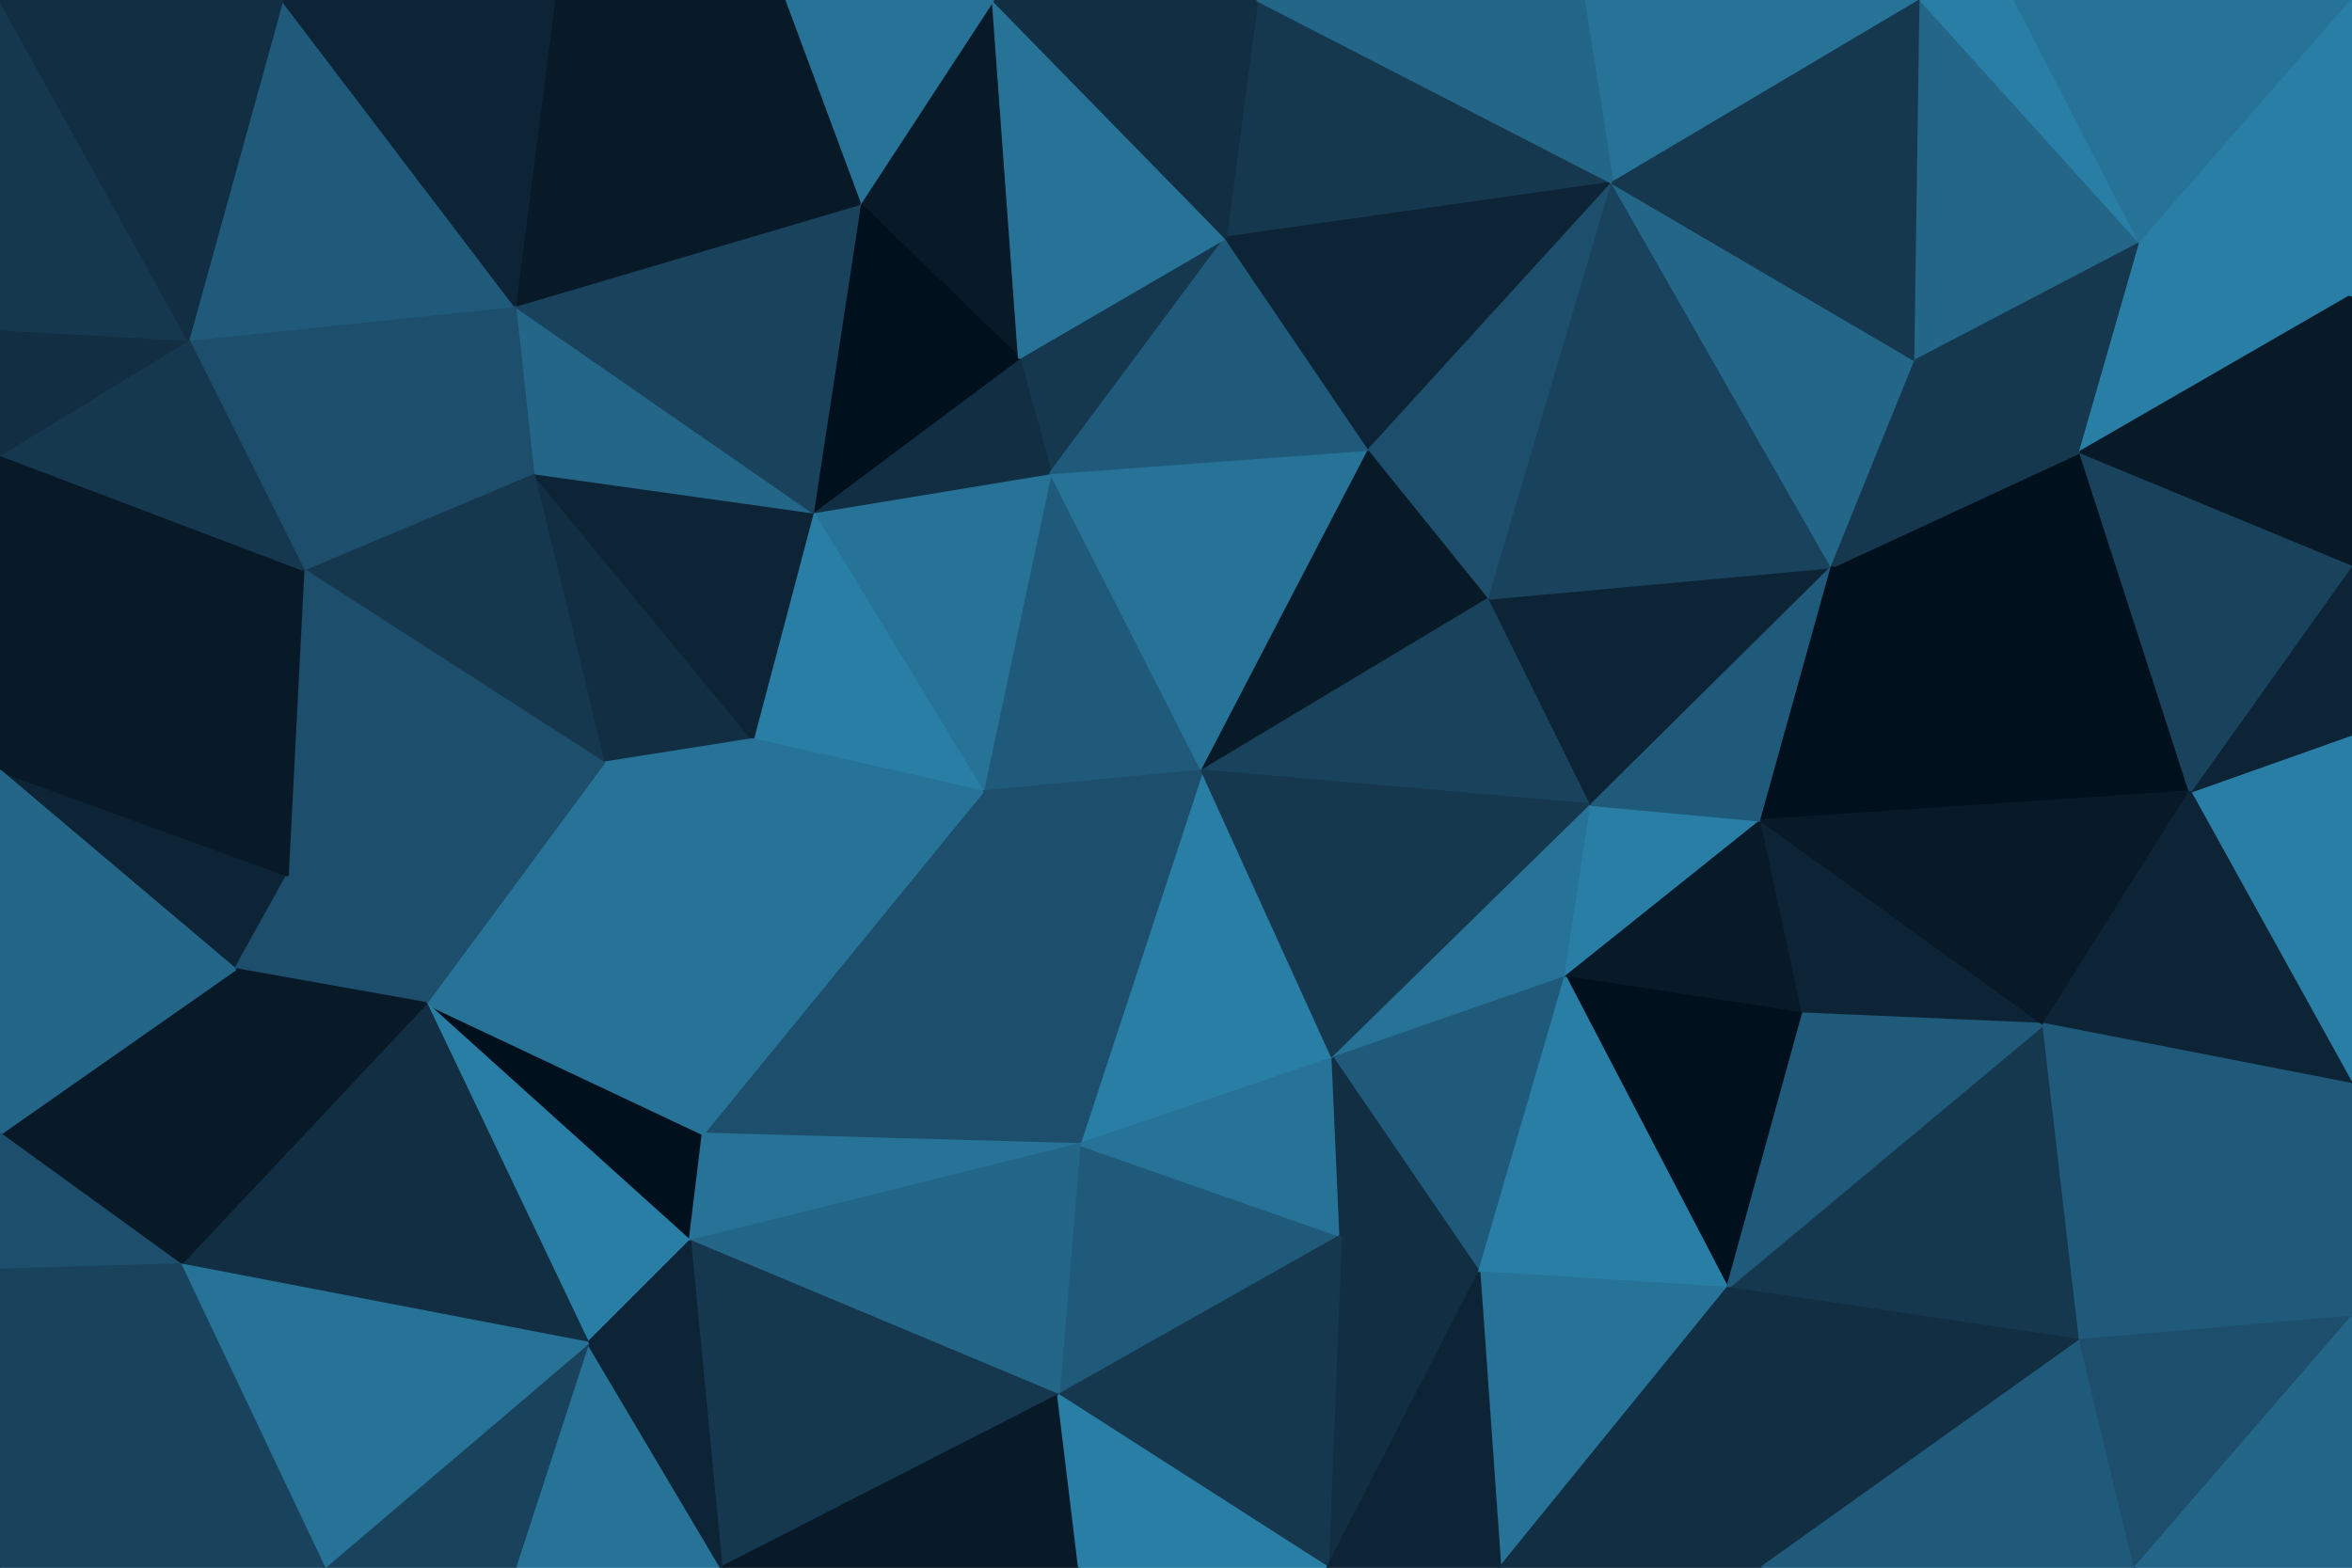 <svg id="visual" viewBox="0 0 900 600" width="900" height="600" xmlns="http://www.w3.org/2000/svg" xmlns:xlink="http://www.w3.org/1999/xlink" version="1.1"><g stroke-width="1" stroke-linejoin="bevel"><path d="M460 295L402 181L376 303Z" fill="#205a7a" stroke="#205a7a"></path><path d="M469 91L390 137L402 181Z" fill="#15384f" stroke="#15384f"></path><path d="M402 181L311 196L376 303Z" fill="#277297" stroke="#277297"></path><path d="M390 137L311 196L402 181Z" fill="#112e42" stroke="#112e42"></path><path d="M311 196L288 283L376 303Z" fill="#297ea6" stroke="#297ea6"></path><path d="M460 295L524 172L402 181Z" fill="#277297" stroke="#277297"></path><path d="M460 295L570 229L524 172Z" fill="#081a28" stroke="#081a28"></path><path d="M481 0L469 91L617 70Z" fill="#15384f" stroke="#15384f"></path><path d="M524 172L469 91L402 181Z" fill="#205a7a" stroke="#205a7a"></path><path d="M413 438L510 405L460 295Z" fill="#297ea6" stroke="#297ea6"></path><path d="M460 295L609 308L570 229Z" fill="#19435d" stroke="#19435d"></path><path d="M413 438L460 295L376 303Z" fill="#1d4e6b" stroke="#1d4e6b"></path><path d="M204 181L231 292L288 283Z" fill="#112e42" stroke="#112e42"></path><path d="M269 434L413 438L376 303Z" fill="#1d4e6b" stroke="#1d4e6b"></path><path d="M380 0L329 78L390 137Z" fill="#081a28" stroke="#081a28"></path><path d="M390 137L329 78L311 196Z" fill="#00101c" stroke="#00101c"></path><path d="M311 196L204 181L288 283Z" fill="#0c2435" stroke="#0c2435"></path><path d="M269 434L376 303L288 283Z" fill="#277297" stroke="#277297"></path><path d="M510 405L609 308L460 295Z" fill="#15384f" stroke="#15384f"></path><path d="M197 117L204 181L311 196Z" fill="#246688" stroke="#246688"></path><path d="M510 405L599 374L609 308Z" fill="#277297" stroke="#277297"></path><path d="M231 292L269 434L288 283Z" fill="#277297" stroke="#277297"></path><path d="M405 534L513 473L413 438Z" fill="#205a7a" stroke="#205a7a"></path><path d="M413 438L513 473L510 405Z" fill="#277297" stroke="#277297"></path><path d="M510 405L566 487L599 374Z" fill="#205a7a" stroke="#205a7a"></path><path d="M469 91L380 0L390 137Z" fill="#277297" stroke="#277297"></path><path d="M329 78L197 117L311 196Z" fill="#19435d" stroke="#19435d"></path><path d="M212 0L197 117L329 78Z" fill="#081a28" stroke="#081a28"></path><path d="M617 70L469 91L524 172Z" fill="#0c2435" stroke="#0c2435"></path><path d="M469 91L481 0L380 0Z" fill="#112e42" stroke="#112e42"></path><path d="M617 70L524 172L570 229Z" fill="#1d4e6b" stroke="#1d4e6b"></path><path d="M599 374L674 314L609 308Z" fill="#297ea6" stroke="#297ea6"></path><path d="M609 308L701 217L570 229Z" fill="#0c2435" stroke="#0c2435"></path><path d="M690 388L674 314L599 374Z" fill="#081a28" stroke="#081a28"></path><path d="M701 217L617 70L570 229Z" fill="#19435d" stroke="#19435d"></path><path d="M380 0L300 0L329 78Z" fill="#277297" stroke="#277297"></path><path d="M163 384L264 475L269 434Z" fill="#00101c" stroke="#00101c"></path><path d="M269 434L264 475L413 438Z" fill="#277297" stroke="#277297"></path><path d="M163 384L269 434L231 292Z" fill="#277297" stroke="#277297"></path><path d="M508 600L566 487L513 473Z" fill="#112e42" stroke="#112e42"></path><path d="M513 473L566 487L510 405Z" fill="#112e42" stroke="#112e42"></path><path d="M116 218L231 292L204 181Z" fill="#15384f" stroke="#15384f"></path><path d="M110 335L163 384L231 292Z" fill="#1d4e6b" stroke="#1d4e6b"></path><path d="M264 475L405 534L413 438Z" fill="#246688" stroke="#246688"></path><path d="M674 314L701 217L609 308Z" fill="#205a7a" stroke="#205a7a"></path><path d="M197 117L116 218L204 181Z" fill="#1d4e6b" stroke="#1d4e6b"></path><path d="M661 493L690 388L599 374Z" fill="#00101c" stroke="#00101c"></path><path d="M838 303L796 173L701 217Z" fill="#00101c" stroke="#00101c"></path><path d="M735 0L606 0L617 70Z" fill="#277297" stroke="#277297"></path><path d="M617 70L606 0L481 0Z" fill="#246688" stroke="#246688"></path><path d="M116 218L110 335L231 292Z" fill="#1d4e6b" stroke="#1d4e6b"></path><path d="M300 0L212 0L329 78Z" fill="#081a28" stroke="#081a28"></path><path d="M197 117L72 130L116 218Z" fill="#1d4e6b" stroke="#1d4e6b"></path><path d="M163 384L225 514L264 475Z" fill="#297ea6" stroke="#297ea6"></path><path d="M264 475L276 600L405 534Z" fill="#15384f" stroke="#15384f"></path><path d="M69 484L225 514L163 384Z" fill="#112e42" stroke="#112e42"></path><path d="M701 217L733 138L617 70Z" fill="#246688" stroke="#246688"></path><path d="M796 173L733 138L701 217Z" fill="#15384f" stroke="#15384f"></path><path d="M0 295L90 371L110 335Z" fill="#0c2435" stroke="#0c2435"></path><path d="M110 335L90 371L163 384Z" fill="#1d4e6b" stroke="#1d4e6b"></path><path d="M566 487L661 493L599 374Z" fill="#297ea6" stroke="#297ea6"></path><path d="M574 600L661 493L566 487Z" fill="#277297" stroke="#277297"></path><path d="M276 600L413 600L405 534Z" fill="#081a28" stroke="#081a28"></path><path d="M405 534L508 600L513 473Z" fill="#15384f" stroke="#15384f"></path><path d="M108 0L72 130L197 117Z" fill="#205a7a" stroke="#205a7a"></path><path d="M116 218L0 295L110 335Z" fill="#081a28" stroke="#081a28"></path><path d="M413 600L508 600L405 534Z" fill="#297ea6" stroke="#297ea6"></path><path d="M197 600L276 600L225 514Z" fill="#277297" stroke="#277297"></path><path d="M225 514L276 600L264 475Z" fill="#0c2435" stroke="#0c2435"></path><path d="M508 600L574 600L566 487Z" fill="#0c2435" stroke="#0c2435"></path><path d="M782 392L674 314L690 388Z" fill="#0c2435" stroke="#0c2435"></path><path d="M838 303L701 217L674 314Z" fill="#00101c" stroke="#00101c"></path><path d="M733 138L735 0L617 70Z" fill="#15384f" stroke="#15384f"></path><path d="M212 0L108 0L197 117Z" fill="#0c2435" stroke="#0c2435"></path><path d="M796 513L782 392L661 493Z" fill="#15384f" stroke="#15384f"></path><path d="M661 493L782 392L690 388Z" fill="#205a7a" stroke="#205a7a"></path><path d="M819 93L735 0L733 138Z" fill="#246688" stroke="#246688"></path><path d="M124 600L197 600L225 514Z" fill="#19435d" stroke="#19435d"></path><path d="M0 174L0 295L116 218Z" fill="#081a28" stroke="#081a28"></path><path d="M90 371L69 484L163 384Z" fill="#081a28" stroke="#081a28"></path><path d="M0 174L116 218L72 130Z" fill="#15384f" stroke="#15384f"></path><path d="M0 434L69 484L90 371Z" fill="#081a28" stroke="#081a28"></path><path d="M0 126L0 174L72 130Z" fill="#112e42" stroke="#112e42"></path><path d="M782 392L838 303L674 314Z" fill="#081a28" stroke="#081a28"></path><path d="M0 0L0 126L72 130Z" fill="#15384f" stroke="#15384f"></path><path d="M796 173L819 93L733 138Z" fill="#15384f" stroke="#15384f"></path><path d="M900 113L819 93L796 173Z" fill="#297ea6" stroke="#297ea6"></path><path d="M819 93L771 0L735 0Z" fill="#297ea6" stroke="#297ea6"></path><path d="M574 600L674 600L661 493Z" fill="#112e42" stroke="#112e42"></path><path d="M900 415L900 281L838 303Z" fill="#297ea6" stroke="#297ea6"></path><path d="M0 295L0 434L90 371Z" fill="#246688" stroke="#246688"></path><path d="M69 484L124 600L225 514Z" fill="#277297" stroke="#277297"></path><path d="M0 600L124 600L69 484Z" fill="#19435d" stroke="#19435d"></path><path d="M674 600L796 513L661 493Z" fill="#112e42" stroke="#112e42"></path><path d="M0 434L0 486L69 484Z" fill="#1d4e6b" stroke="#1d4e6b"></path><path d="M108 0L0 0L72 130Z" fill="#112e42" stroke="#112e42"></path><path d="M900 281L900 216L838 303Z" fill="#0c2435" stroke="#0c2435"></path><path d="M838 303L900 216L796 173Z" fill="#19435d" stroke="#19435d"></path><path d="M819 93L900 0L771 0Z" fill="#277297" stroke="#277297"></path><path d="M900 415L838 303L782 392Z" fill="#0c2435" stroke="#0c2435"></path><path d="M900 216L900 113L796 173Z" fill="#081a28" stroke="#081a28"></path><path d="M796 513L900 415L782 392Z" fill="#205a7a" stroke="#205a7a"></path><path d="M674 600L817 600L796 513Z" fill="#205a7a" stroke="#205a7a"></path><path d="M796 513L900 504L900 415Z" fill="#205a7a" stroke="#205a7a"></path><path d="M0 486L0 600L69 484Z" fill="#19435d" stroke="#19435d"></path><path d="M900 113L900 0L819 93Z" fill="#297ea6" stroke="#297ea6"></path><path d="M817 600L900 504L796 513Z" fill="#1d4e6b" stroke="#1d4e6b"></path><path d="M817 600L900 600L900 504Z" fill="#246688" stroke="#246688"></path></g></svg>